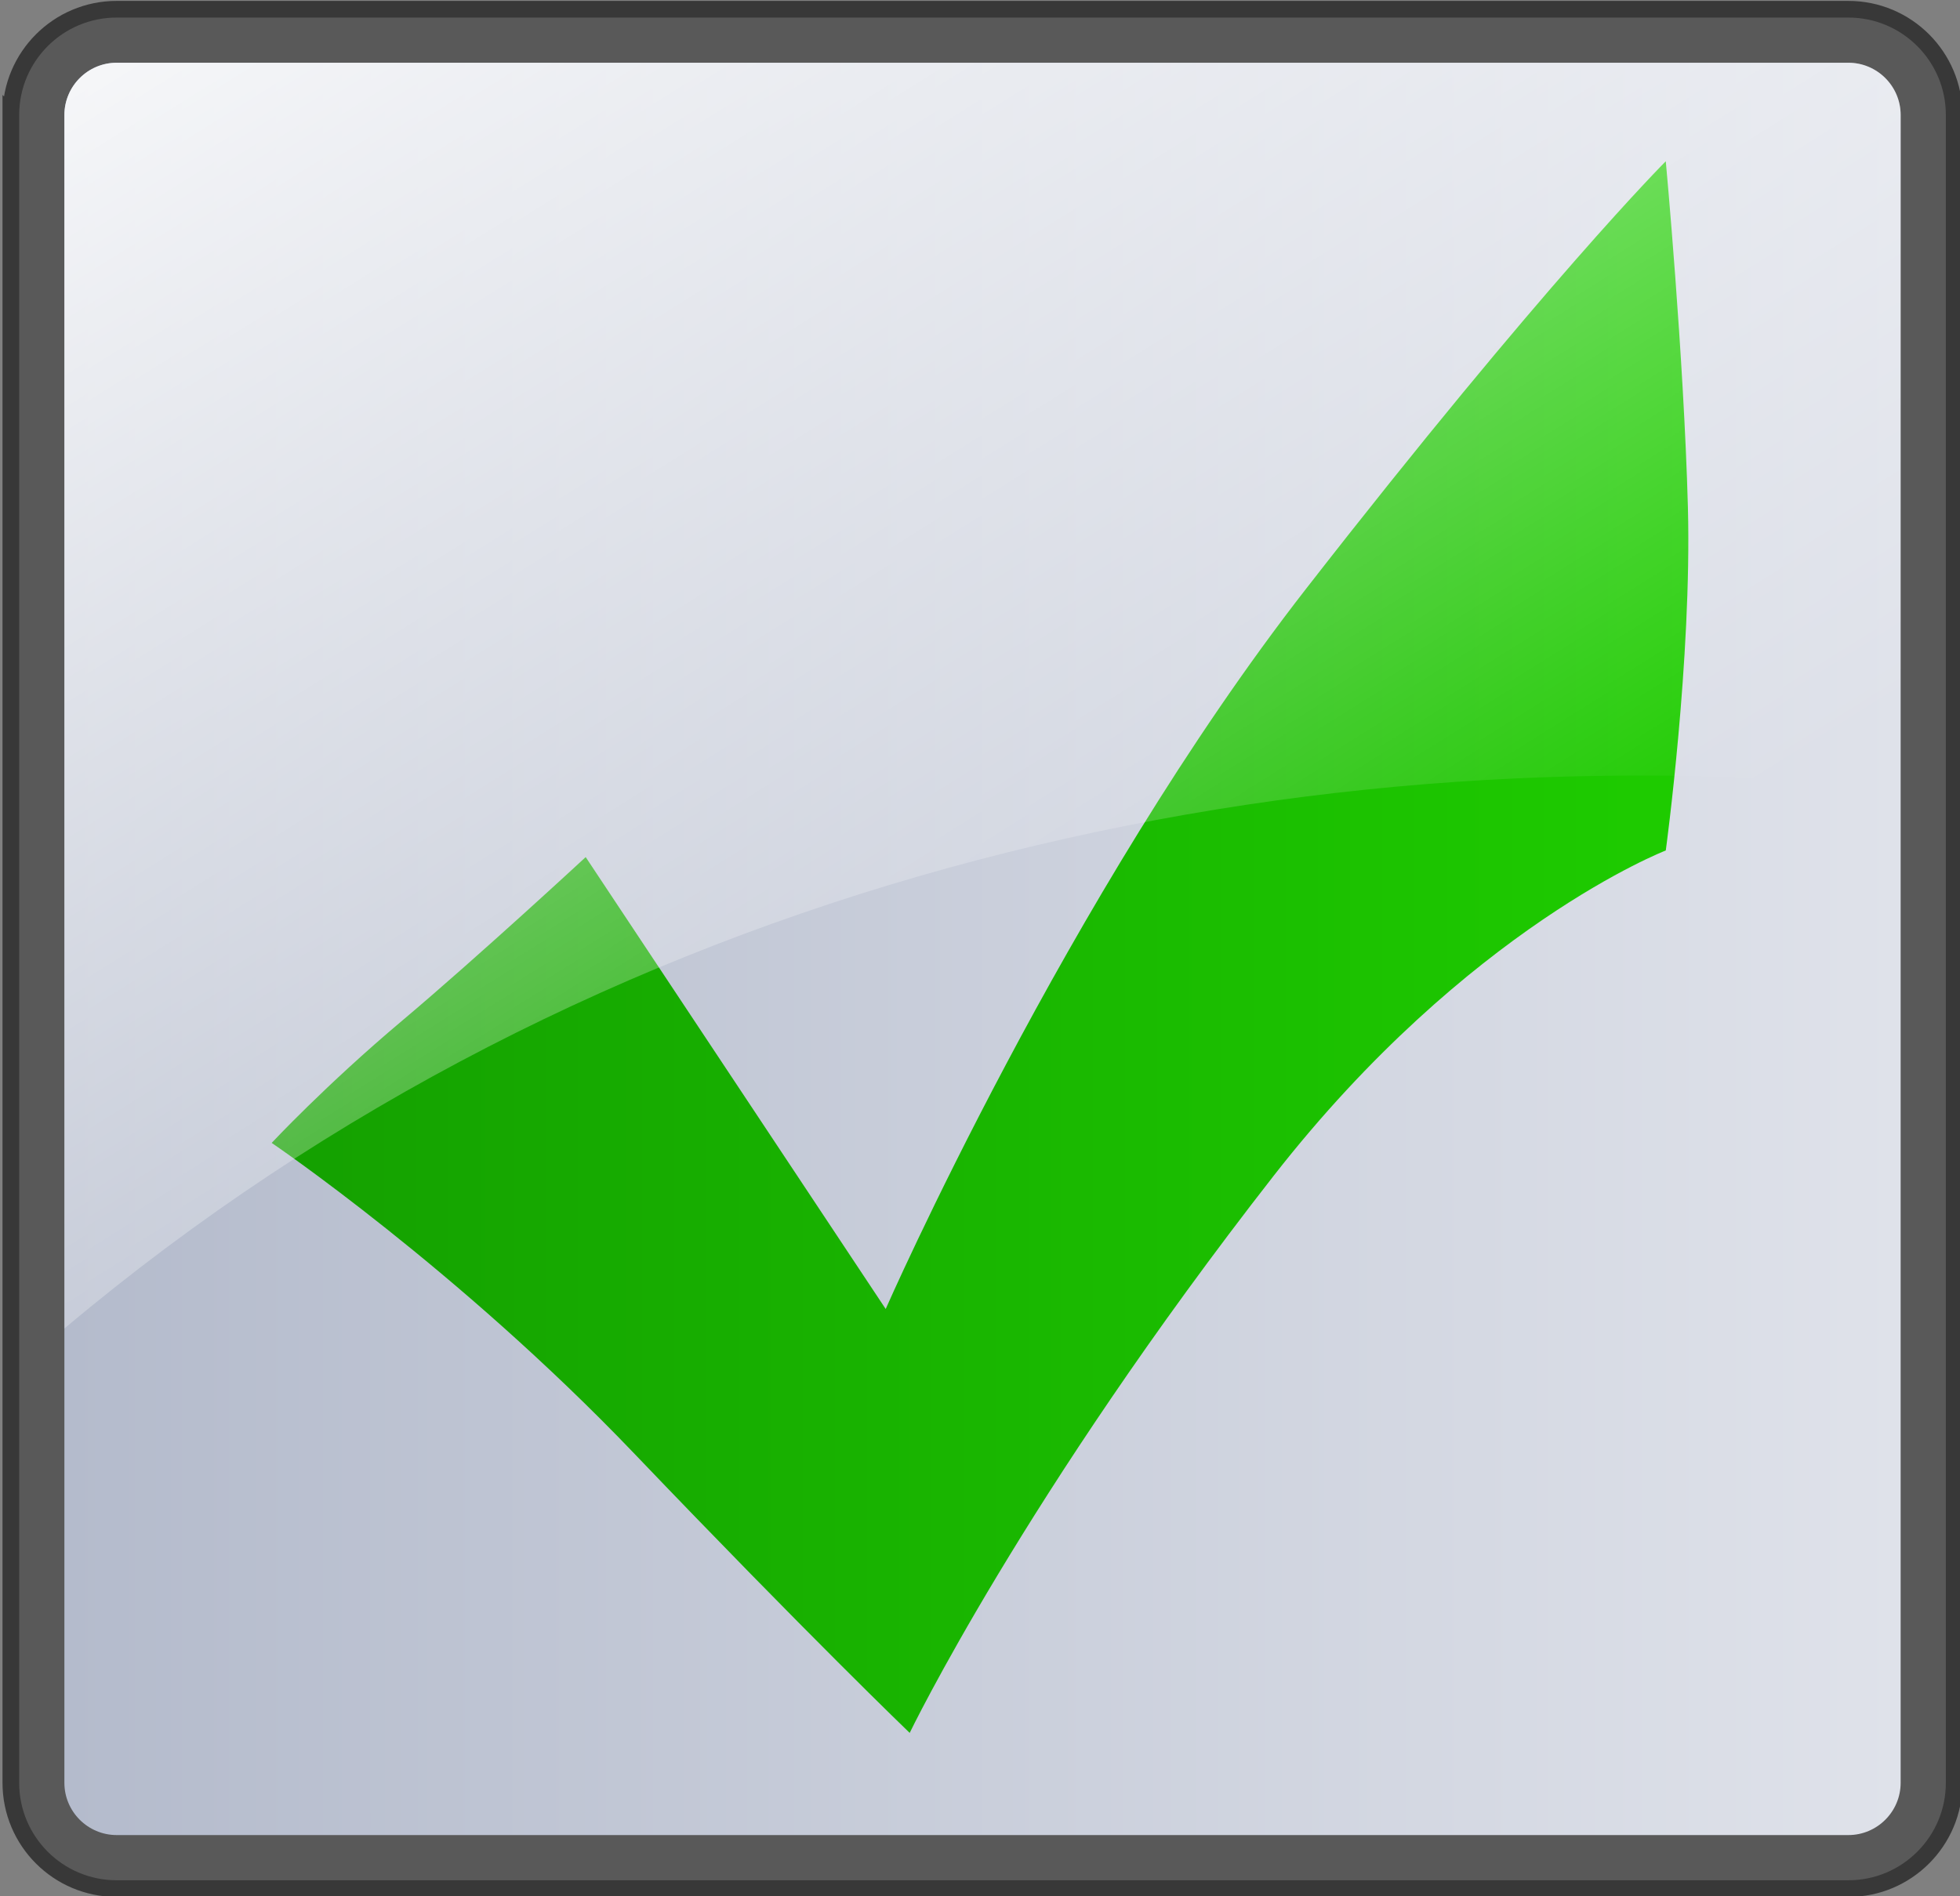 <?xml version="1.0" encoding="utf-8"?>
<!-- Generator: Adobe Illustrator 16.0.0, SVG Export Plug-In . SVG Version: 6.00 Build 0)  -->
<!DOCTYPE svg PUBLIC "-//W3C//DTD SVG 1.1//EN" "http://www.w3.org/Graphics/SVG/1.1/DTD/svg11.dtd">
<svg version="1.1"
	 id="svg2" xmlns:dc="http://purl.org/dc/elements/1.1/" xmlns:svg="http://www.w3.org/2000/svg" xmlns:cc="http://creativecommons.org/ns#" xmlns:inkscape="http://www.inkscape.org/namespaces/inkscape" xmlns:sodipodi="http://sodipodi.sourceforge.net/DTD/sodipodi-0.dtd" xmlns:rdf="http://www.w3.org/1999/02/22-rdf-syntax-ns#" inkscape:version="0.48.4 r9939" inkscape:export-ydpi="4.2538862" inkscape:export-xdpi="4.2538862" inkscape:export-filename="C:\Users\Yann\Desktop\shield-green.png" sodipodi:docname="shield-green.svg"
	 xmlns="http://www.w3.org/2000/svg" xmlns:xlink="http://www.w3.org/1999/xlink" x="0px" y="0px" width="549.174px"
	 height="531.391px" viewBox="0 0 549.174 531.391" enable-background="new 0 0 549.174 531.391" xml:space="preserve">
<rect x="0" y="0" width="549.174" height="531.391" fill="#808080" stroke="none"/>
<path fill="#595959" stroke="#383838" stroke-width="4.67" d="M517.89,2.587H32.694C16.316,2.585,3.04,15.863,3.04,32.239v0.004
	L3.037,32.24v467.415c0,16.376,13.275,29.651,29.654,29.651H76.03h441.858c16.38,0,29.656-13.275,29.656-29.652V32.239
	C547.544,15.863,534.269,2.587,517.89,2.587z"/>
<linearGradient id="SVGID_1_" gradientUnits="userSpaceOnUse" x1="18.039" y1="265.945" x2="532.544" y2="265.945">
	<stop  offset="0" style="stop-color:#B4BBCC"/>
	<stop  offset="1" style="stop-color:#DFE2EA"/>
</linearGradient>
<path fill="url(#SVGID_1_)" d="M517.889,17.585H32.694c-8.08,0-14.651,6.573-14.651,14.651v0.003l-0.003-0.003v467.414
	c0,8.08,6.575,14.653,14.655,14.653h49.553H517.89c8.08,0,14.654-6.572,14.654-14.651V32.239
	C532.544,24.158,525.969,17.585,517.889,17.585z"/>
<linearGradient id="path13_1_" gradientUnits="userSpaceOnUse" x1="76.122" y1="265.431" x2="473.053" y2="265.431">
	<stop  offset="0" style="stop-color:#14A000"/>
	<stop  offset="1" style="stop-color:#1ECC00"/>
</linearGradient>
<path id="path13" inkscape:connector-curvature="0" fill="url(#path13_1_)" d="M76.122,320.316c0,0,15.131-16.218,36.426-34.149
	c21.295-17.933,51.557-45.953,51.557-45.953l84.059,126.65c0,0,50.751-115.74,117.701-201.743
	C432.797,79.135,466.737,45.196,466.737,45.196s5.043,54.358,6.199,96.949c1.121,42.59-6.199,96.213-6.199,96.213
	s-55.375,21.365-109.838,91.135c-69.891,89.558-102.01,156.175-102.01,156.175s-28.02-26.899-77.335-78.455
	C128.24,355.656,76.122,320.316,76.122,320.316z"/>
<linearGradient id="SVGID_2_" gradientUnits="userSpaceOnUse" x1="90.38" y1="563.188" x2="347.49" y2="151.726" gradientTransform="matrix(1 0 0 -1 -0.045 467.381)">
	<stop  offset="0" style="stop-color:#FFFFFF"/>
	<stop  offset="1" style="stop-color:#FFFFFF;stop-opacity:0"/>
</linearGradient>
<path fill="url(#SVGID_2_)" d="M517.889,17.585H32.694c-8.08,0-14.651,6.573-14.651,14.651V372.33
	C166.899,247.104,357.964,203.825,532.544,220.94V32.239C532.544,24.158,525.969,17.585,517.889,17.585z"/>
</svg>
